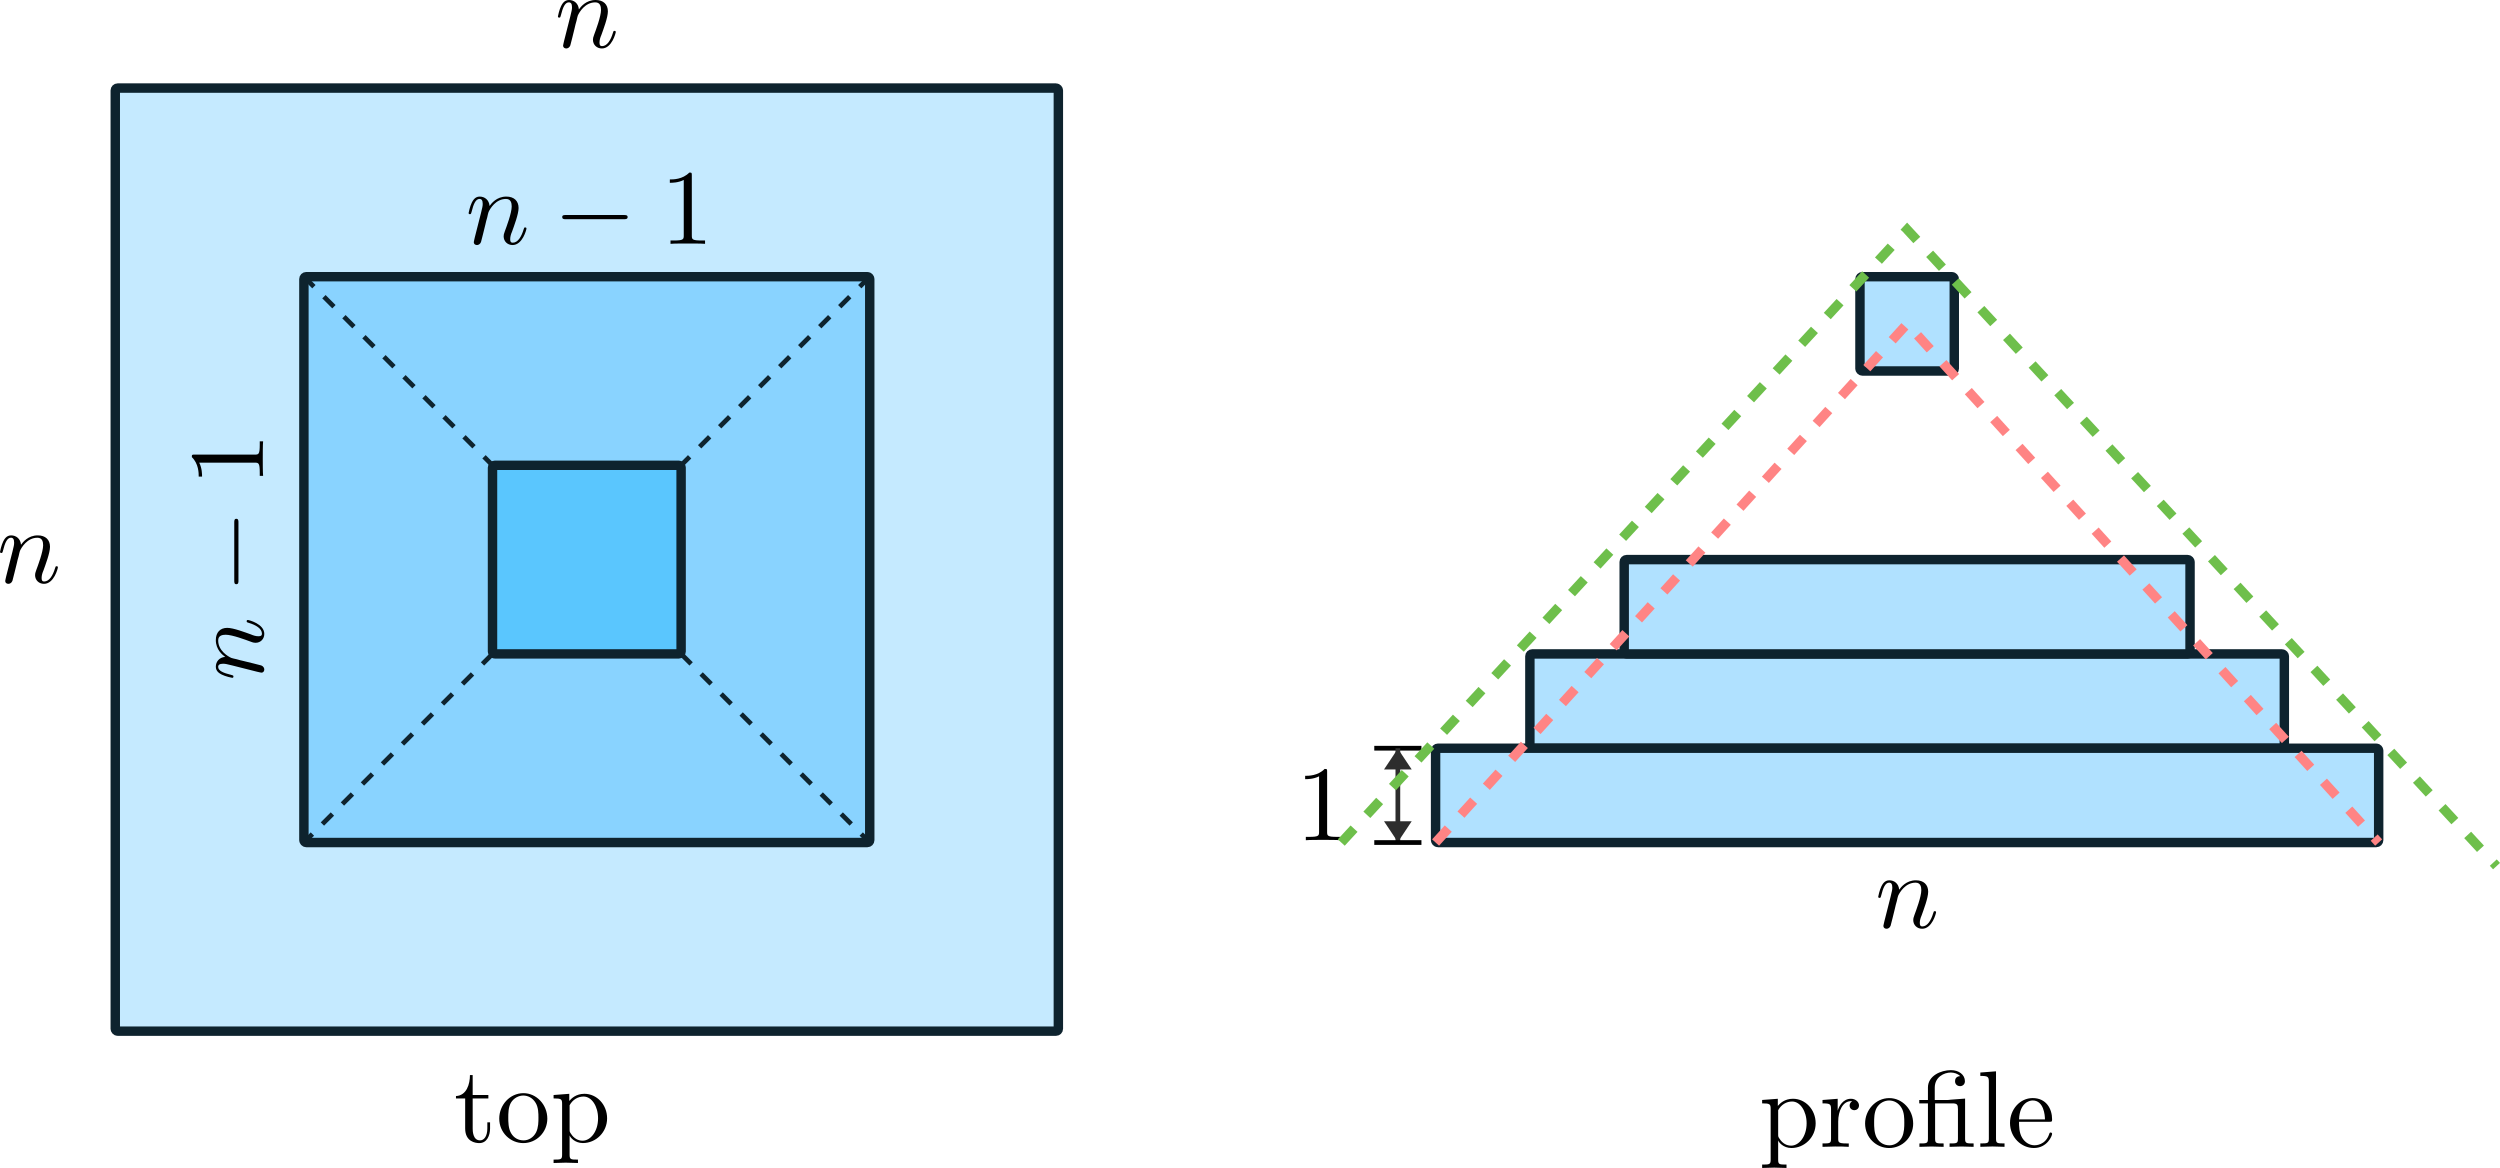 <?xml version="1.0" encoding="UTF-8" standalone="no"?>
<!-- Created with Inkscape (http://www.inkscape.org/) -->

<svg
   width="140.277mm"
   height="65.537mm"
   viewBox="0 0 140.277 65.537"
   version="1.1"
   id="svg5"
   sodipodi:docname="pyramid_riemann_sum.svg"
   inkscape:version="1.1 (c4e8f9e, 2021-05-24)"
   xmlns:inkscape="http://www.inkscape.org/namespaces/inkscape"
   xmlns:sodipodi="http://sodipodi.sourceforge.net/DTD/sodipodi-0.dtd"
   xmlns="http://www.w3.org/2000/svg"
   xmlns:svg="http://www.w3.org/2000/svg">
  <sodipodi:namedview
     id="namedview7"
     pagecolor="#ffffff"
     bordercolor="#666666"
     borderopacity="1.0"
     inkscape:pageshadow="2"
     inkscape:pageopacity="0.0"
     inkscape:pagecheckerboard="0"
     inkscape:document-units="mm"
     showgrid="false"
     inkscape:zoom="0.94531627"
     inkscape:cx="256.5279"
     inkscape:cy="200.46201"
     inkscape:window-width="1312"
     inkscape:window-height="847"
     inkscape:window-x="0"
     inkscape:window-y="25"
     inkscape:window-maximized="0"
     inkscape:current-layer="layer1">
    <inkscape:grid
       type="xygrid"
       id="grid824"
       originx="-35.865"
       originy="-111.475" />
  </sodipodi:namedview>
  <defs
     id="defs2">
    <defs
       id="id-7a871a3b-095f-41ea-93a5-93045b36c167">
      <g
         id="id-67570ec1-ca1f-4ef0-9048-c0e3cdf7ecab">
        <symbol
           overflow="visible"
           id="id-efa033e7-47f0-49ae-a249-567222160377">
          <path
             style="stroke:none;stroke-width:0"
             d=""
             id="id-b61a5162-0a66-441f-9faf-a1414bd9c989" />
        </symbol>
        <symbol
           overflow="visible"
           id="id-68256c68-d130-4cd4-9e79-2d1eff8d1704">
          <path
             style="stroke:none;stroke-width:0"
             d="m 0.875,-0.594 c -0.031,0.156 -0.094,0.391 -0.094,0.438 0,0.172 0.141,0.266 0.297,0.266 0.125,0 0.297,-0.078 0.375,-0.281 0,-0.016 0.125,-0.484 0.188,-0.734 l 0.219,-0.891 C 1.906,-2.031 1.969,-2.25 2.031,-2.469 c 0.031,-0.172 0.109,-0.469 0.125,-0.5 0.141,-0.312 0.672,-1.219 1.625,-1.219 0.453,0 0.531,0.375 0.531,0.703 0,0.609 -0.484,1.891 -0.641,2.312 C 3.578,-0.938 3.562,-0.812 3.562,-0.703 c 0,0.469 0.359,0.812 0.828,0.812 0.938,0 1.297,-1.453 1.297,-1.531 0,-0.109 -0.078,-0.109 -0.109,-0.109 -0.109,0 -0.109,0.031 -0.156,0.188 -0.203,0.672 -0.531,1.234 -1.016,1.234 -0.172,0 -0.234,-0.094 -0.234,-0.328 0,-0.25 0.078,-0.484 0.172,-0.703 0.188,-0.531 0.609,-1.625 0.609,-2.203 0,-0.656 -0.422,-1.062 -1.141,-1.062 -0.906,0 -1.391,0.641 -1.562,0.875 -0.047,-0.562 -0.453,-0.875 -0.922,-0.875 -0.453,0 -0.641,0.391 -0.734,0.562 C 0.422,-3.5 0.297,-2.906 0.297,-2.875 c 0,0.109 0.094,0.109 0.109,0.109 0.109,0 0.109,-0.016 0.172,-0.234 0.172,-0.703 0.375,-1.188 0.734,-1.188 0.188,0 0.297,0.125 0.297,0.453 0,0.219 -0.031,0.328 -0.156,0.844 z m 0,0"
             id="id-640cd81e-485a-45dc-acd9-c3d73c5d5214" />
        </symbol>
        <symbol
           overflow="visible"
           id="id-caf07056-ff2a-42ae-bf61-995c4db11f44">
          <path
             style="stroke:none;stroke-width:0"
             d=""
             id="id-0e070fc9-0ba0-40e9-abb2-cdade13281ba" />
        </symbol>
        <symbol
           overflow="visible"
           id="id-c62315fe-6606-4694-a4cb-3954373227d3">
          <path
             style="stroke:none;stroke-width:0"
             d="m 6.562,-2.297 c 0.172,0 0.359,0 0.359,-0.203 0,-0.188 -0.188,-0.188 -0.359,-0.188 H 1.172 c -0.172,0 -0.344,0 -0.344,0.188 0,0.203 0.172,0.203 0.344,0.203 z m 0,0"
             id="id-d23f0fe9-0c39-4a3f-b77f-d49565f6bf26" />
        </symbol>
        <symbol
           overflow="visible"
           id="id-f9210a63-1296-4622-b477-1998e04ede4d">
          <path
             style="stroke:none;stroke-width:0"
             d=""
             id="id-857c949d-b122-41e4-b821-f582be60a3b8" />
        </symbol>
        <symbol
           overflow="visible"
           id="id-c4121821-44d9-4a74-8d9a-e283363f22a6">
          <path
             style="stroke:none;stroke-width:0"
             d="m 2.938,-6.375 c 0,-0.25 0,-0.266 -0.234,-0.266 C 2.078,-6 1.203,-6 0.891,-6 v 0.312 c 0.203,0 0.781,0 1.297,-0.266 v 5.172 c 0,0.359 -0.031,0.469 -0.922,0.469 h -0.312 V 0 c 0.344,-0.031 1.203,-0.031 1.609,-0.031 0.391,0 1.266,0 1.609,0.031 v -0.312 h -0.312 c -0.906,0 -0.922,-0.109 -0.922,-0.469 z m 0,0"
             id="id-a93cec48-3457-4305-82da-806a92064411" />
        </symbol>
      </g>
    </defs>
    <defs
       id="id-8a531807-3514-4130-a6f1-82c6a31981dc">
      <g
         id="id-37979aa5-64e6-43e4-93e2-f09e504a0be3">
        <symbol
           overflow="visible"
           id="id-5ef6a224-4d25-4063-bd61-7c7f7715170d">
          <path
             style="stroke:none;stroke-width:0"
             d=""
             id="id-7252e983-40b0-4fbc-812e-d149cdeaef08" />
        </symbol>
        <symbol
           overflow="visible"
           id="id-e27b161a-0359-45a2-ad65-6fb8c06e6004">
          <path
             style="stroke:none;stroke-width:0"
             d="m 1.719,-3.984 h 1.438 v -0.312 H 1.719 V -6.125 h -0.25 c 0,0.812 -0.297,1.875 -1.281,1.922 v 0.219 h 0.844 v 2.75 c 0,1.219 0.938,1.344 1.297,1.344 0.703,0 0.984,-0.703 0.984,-1.344 v -0.562 h -0.25 V -1.25 c 0,0.734 -0.297,1.109 -0.672,1.109 -0.672,0 -0.672,-0.906 -0.672,-1.078 z m 0,0"
             id="id-188df763-8170-4ea4-9c00-2df76b23c378" />
        </symbol>
        <symbol
           overflow="visible"
           id="id-44bbba83-1f62-4bff-a5d6-223071e77819">
          <path
             style="stroke:none;stroke-width:0"
             d="M 4.688,-2.141 C 4.688,-3.406 3.703,-4.469 2.5,-4.469 c -1.25,0 -2.219,1.094 -2.219,2.328 0,1.297 1.031,2.25 2.203,2.25 1.203,0 2.203,-0.984 2.203,-2.25 z m -2.188,2 c -0.438,0 -0.875,-0.203 -1.141,-0.672 -0.25,-0.438 -0.25,-1.047 -0.25,-1.406 0,-0.391 0,-0.922 0.234,-1.359 C 1.609,-4.031 2.078,-4.25 2.484,-4.25 c 0.438,0 0.859,0.219 1.125,0.656 0.266,0.422 0.266,1 0.266,1.375 0,0.359 0,0.906 -0.219,1.344 C 3.422,-0.422 2.984,-0.141 2.5,-0.141 Z m 0,0"
             id="id-87bf5c50-be92-44ac-b9d6-fea306141932" />
        </symbol>
        <symbol
           overflow="visible"
           id="id-02fa645d-0132-4710-9ebf-f8ef05455aa6">
          <path
             style="stroke:none;stroke-width:0"
             d="m 1.719,-3.75 v -0.656 l -1.438,0.109 v 0.312 c 0.703,0 0.781,0.062 0.781,0.5 v 4.656 C 1.062,1.625 0.953,1.625 0.281,1.625 V 1.938 C 0.625,1.922 1.141,1.906 1.391,1.906 c 0.281,0 0.781,0.016 1.125,0.031 V 1.625 C 1.859,1.625 1.75,1.625 1.75,1.172 V -0.594 c 0.047,0.172 0.469,0.703 1.219,0.703 1.188,0 2.219,-0.984 2.219,-2.266 0,-1.266 -0.953,-2.25 -2.078,-2.25 -0.781,0 -1.203,0.438 -1.391,0.656 z M 1.75,-1.141 v -2.219 C 2.031,-3.875 2.516,-4.156 3.031,-4.156 c 0.734,0 1.328,0.875 1.328,2 0,1.203 -0.688,2.047 -1.422,2.047 -0.406,0 -0.781,-0.203 -1.047,-0.609 C 1.75,-0.922 1.75,-0.938 1.75,-1.141 Z m 0,0"
             id="id-a6209ec0-1646-4e9a-81d6-15ffc28b3e4d" />
        </symbol>
        <symbol
           overflow="visible"
           id="id-80b74534-6276-454d-add5-b69dc9daf2ee">
          <path
             style="stroke:none;stroke-width:0"
             d="M 1.672,-3.312 V -4.406 L 0.281,-4.297 v 0.312 c 0.703,0 0.781,0.062 0.781,0.562 V -0.75 c 0,0.438 -0.109,0.438 -0.781,0.438 V 0 c 0.391,-0.016 0.859,-0.031 1.141,-0.031 0.391,0 0.859,0 1.266,0.031 V -0.312 H 2.469 c -0.734,0 -0.75,-0.109 -0.75,-0.469 V -2.312 c 0,-0.984 0.422,-1.875 1.172,-1.875 0.062,0 0.094,0 0.109,0.016 -0.031,0 -0.234,0.125 -0.234,0.391 0,0.266 0.219,0.422 0.438,0.422 0.172,0 0.422,-0.125 0.422,-0.438 0,-0.312 -0.312,-0.609 -0.734,-0.609 -0.734,0 -1.094,0.672 -1.219,1.094 z m 0,0"
             id="id-7a709096-e755-40fe-8733-d335dbf41aee" />
        </symbol>
        <symbol
           overflow="visible"
           id="id-ceb55c90-70e2-4b8d-833f-7663312329b3">
          <path
             style="stroke:none;stroke-width:0"
             d="m 3.297,-3.984 c 0.453,0 0.516,0.125 0.516,0.531 V -0.75 c 0,0.438 -0.109,0.438 -0.766,0.438 V 0 c 0.328,-0.016 0.844,-0.031 1.094,-0.031 0.25,0 0.75,0.016 1.109,0.031 v -0.312 c -0.672,0 -0.781,0 -0.781,-0.438 v -3.672 l -1.25,0.094 C 3.062,-4.312 3.047,-4.312 3.047,-4.312 3.016,-4.297 3,-4.297 2.859,-4.297 H 1.688 v -1.125 c 0,-0.984 0.859,-1.391 1.469,-1.391 0.297,0 0.656,0.109 0.859,0.328 -0.406,0.031 -0.469,0.297 -0.469,0.469 C 3.547,-5.688 3.812,-5.562 4,-5.562 c 0.234,0 0.453,-0.156 0.453,-0.453 0,-0.594 -0.547,-1.016 -1.281,-1.016 C 2.25,-7.031 1.062,-6.516 1.062,-5.438 v 1.141 H 0.266 v 0.312 H 1.062 V -0.75 c 0,0.438 -0.109,0.438 -0.781,0.438 V 0 C 0.609,-0.016 1.141,-0.031 1.391,-0.031 1.641,-0.031 2.125,-0.016 2.5,0 v -0.312 c -0.672,0 -0.781,0 -0.781,-0.438 v -3.234 z m 0,0"
             id="id-b8dce8cf-795c-4f0d-a70b-84247568df83" />
        </symbol>
        <symbol
           overflow="visible"
           id="id-0d7ea06b-aac6-4443-aebc-fb6e5277d1f4">
          <path
             style="stroke:none;stroke-width:0"
             d="M 1.766,-6.922 0.328,-6.812 V -6.5 c 0.703,0 0.781,0.062 0.781,0.562 V -0.75 c 0,0.438 -0.109,0.438 -0.781,0.438 V 0 C 0.656,-0.016 1.188,-0.031 1.438,-0.031 c 0.25,0 0.734,0.016 1.109,0.031 v -0.312 c -0.672,0 -0.781,0 -0.781,-0.438 z m 0,0"
             id="id-449e14a2-a1aa-42f5-a829-40dd2e90b9e0" />
        </symbol>
        <symbol
           overflow="visible"
           id="id-91a74a41-56c8-486a-9288-28664d5a9e62">
          <path
             style="stroke:none;stroke-width:0"
             d="M 1.109,-2.516 C 1.172,-4 2.016,-4.25 2.359,-4.25 c 1.016,0 1.125,1.344 1.125,1.734 z m 0,0.219 h 2.781 c 0.219,0 0.25,0 0.25,-0.219 0,-0.984 -0.547,-1.953 -1.781,-1.953 -1.156,0 -2.078,1.031 -2.078,2.281 0,1.328 1.047,2.297 2.188,2.297 C 3.688,0.109 4.141,-1 4.141,-1.188 4.141,-1.281 4.062,-1.312 4,-1.312 c -0.078,0 -0.109,0.062 -0.125,0.141 -0.344,1.031 -1.25,1.031 -1.344,1.031 -0.5,0 -0.891,-0.297 -1.125,-0.672 -0.297,-0.469 -0.297,-1.125 -0.297,-1.484 z m 0,0"
             id="id-9475cbf8-c91b-4124-99f7-ab1a941c3ea4" />
        </symbol>
      </g>
    </defs>
  </defs>
  <g
     inkscape:label="Layer 1"
     inkscape:groupmode="layer"
     id="layer1"
     transform="translate(-35.865,-111.475)">
    <g
       id="g5345">
      <rect
         style="font-variation-settings:normal;fill:#c5eaff;fill-opacity:1;fill-rule:evenodd;stroke:#0e232e;stroke-width:0.529;stroke-linecap:butt;stroke-linejoin:miter;stroke-miterlimit:4;stroke-dasharray:none;stroke-dashoffset:0;stroke-opacity:1;stop-color:#000000"
         id="rect1032"
         width="52.917"
         height="52.917"
         x="42.333"
         y="116.417"
         ry="0.132" />
      <rect
         style="font-variation-settings:normal;fill:#89d3ff;fill-opacity:1;fill-rule:evenodd;stroke:#0e232e;stroke-width:0.529;stroke-linecap:butt;stroke-linejoin:miter;stroke-miterlimit:4;stroke-dasharray:none;stroke-dashoffset:0;stroke-opacity:1;stop-color:#000000"
         id="rect1034"
         width="31.75"
         height="31.75"
         x="52.917"
         y="127"
         ry="0.132" />
      <rect
         style="font-variation-settings:normal;fill:#5ac6fe;fill-opacity:1;fill-rule:evenodd;stroke:#0e232e;stroke-width:0.529;stroke-linecap:butt;stroke-linejoin:miter;stroke-miterlimit:4;stroke-dasharray:none;stroke-dashoffset:0;stroke-opacity:1;stop-color:#000000"
         id="rect1520"
         width="10.583"
         height="10.583"
         x="63.5"
         y="137.583"
         ry="0.132" />
      <path
         style="fill:none;stroke:#0e232e;stroke-width:0.265;stroke-linecap:butt;stroke-linejoin:miter;stroke-miterlimit:4;stroke-dasharray:0.794, 0.794;stroke-dashoffset:0;stroke-opacity:1"
         d="M 63.5,148.167 52.917,158.75"
         id="path1635" />
      <path
         style="fill:none;stroke:#0e232e;stroke-width:0.265;stroke-linecap:butt;stroke-linejoin:miter;stroke-miterlimit:4;stroke-dasharray:0.794, 0.794;stroke-dashoffset:0;stroke-opacity:1"
         d="m 52.917,127 10.583,10.583"
         id="path1637" />
      <path
         style="fill:none;stroke:#0e232e;stroke-width:0.265;stroke-linecap:butt;stroke-linejoin:miter;stroke-miterlimit:4;stroke-dasharray:0.794, 0.794;stroke-dashoffset:0;stroke-opacity:1"
         d="M 84.667,127 74.083,137.583"
         id="path1639" />
      <path
         style="fill:none;stroke:#0e232e;stroke-width:0.265;stroke-linecap:butt;stroke-linejoin:miter;stroke-miterlimit:4;stroke-dasharray:0.794, 0.794;stroke-dashoffset:0;stroke-opacity:1"
         d="M 74.083,148.167 84.667,158.75"
         id="path1641" />
      <path
         style="fill:#000000;fill-opacity:1;stroke:none;stroke-width:0"
         d="m 36.213,143.811 c -0.019,0.094 -0.056,0.235 -0.056,0.264 0,0.104 0.085,0.16 0.179,0.16 0.075,0 0.179,-0.047 0.226,-0.169 0,-0.009 0.075,-0.292 0.113,-0.442 l 0.132,-0.536 c 0.028,-0.141 0.066,-0.273 0.104,-0.405 0.019,-0.104 0.066,-0.282 0.075,-0.301 0.085,-0.188 0.405,-0.734 0.979,-0.734 0.273,0 0.32,0.226 0.32,0.423 0,0.367 -0.292,1.139 -0.386,1.393 -0.056,0.141 -0.066,0.216 -0.066,0.282 0,0.282 0.216,0.489 0.499,0.489 0.565,0 0.781,-0.875 0.781,-0.922 0,-0.066 -0.047,-0.066 -0.066,-0.066 -0.066,0 -0.066,0.019 -0.094,0.113 -0.122,0.405 -0.32,0.743 -0.612,0.743 -0.104,0 -0.141,-0.057 -0.141,-0.198 0,-0.151 0.047,-0.292 0.104,-0.423 0.113,-0.32 0.367,-0.979 0.367,-1.327 0,-0.395 -0.254,-0.64 -0.687,-0.64 -0.546,0 -0.838,0.386 -0.941,0.527 -0.028,-0.339 -0.273,-0.527 -0.555,-0.527 -0.273,0 -0.386,0.235 -0.442,0.339 -0.104,0.207 -0.179,0.565 -0.179,0.583 0,0.066 0.056,0.066 0.066,0.066 0.066,0 0.066,-0.009 0.104,-0.141 0.104,-0.423 0.226,-0.715 0.442,-0.715 0.113,0 0.179,0.075 0.179,0.273 0,0.132 -0.019,0.198 -0.094,0.508 z m 0,0"
         id="id-bdb8b9f4-3087-4041-b59e-daca748dd5cb" />
      <path
         style="fill:#000000;fill-opacity:1;stroke:none;stroke-width:0"
         d="m 62.505,124.801 c -0.019,0.094 -0.056,0.235 -0.056,0.264 0,0.104 0.085,0.16 0.179,0.16 0.075,0 0.179,-0.047 0.226,-0.169 0,-0.009 0.075,-0.292 0.113,-0.442 l 0.132,-0.536 c 0.028,-0.141 0.066,-0.273 0.104,-0.405 0.019,-0.104 0.066,-0.282 0.075,-0.301 0.085,-0.188 0.405,-0.734 0.979,-0.734 0.273,0 0.32,0.226 0.32,0.423 0,0.367 -0.292,1.139 -0.386,1.393 -0.056,0.141 -0.066,0.216 -0.066,0.282 0,0.282 0.216,0.489 0.499,0.489 0.565,0 0.781,-0.875 0.781,-0.922 0,-0.066 -0.047,-0.066 -0.066,-0.066 -0.066,0 -0.066,0.019 -0.094,0.113 -0.122,0.405 -0.32,0.743 -0.612,0.743 -0.104,0 -0.141,-0.057 -0.141,-0.198 0,-0.151 0.047,-0.292 0.104,-0.423 0.113,-0.32 0.367,-0.979 0.367,-1.327 0,-0.395 -0.254,-0.64 -0.687,-0.64 -0.546,0 -0.838,0.386 -0.941,0.527 -0.028,-0.339 -0.273,-0.527 -0.555,-0.527 -0.273,0 -0.386,0.235 -0.442,0.339 -0.104,0.207 -0.179,0.565 -0.179,0.583 0,0.066 0.056,0.066 0.066,0.066 0.066,0 0.066,-0.009 0.104,-0.141 0.104,-0.423 0.226,-0.715 0.442,-0.715 0.113,0 0.179,0.075 0.179,0.273 0,0.132 -0.019,0.198 -0.094,0.508 z m 0,0"
         id="id-91eafa7f-7a27-47c8-9e02-72fb6b6d3c5a" />
      <path
         style="fill:#000000;fill-opacity:1;stroke:none;stroke-width:0"
         d="m 70.866,123.775 c 0.104,0 0.216,0 0.216,-0.122 0,-0.113 -0.113,-0.113 -0.216,-0.113 h -3.247 c -0.104,0 -0.207,0 -0.207,0.113 0,0.122 0.104,0.122 0.207,0.122 z m 0,0"
         id="id-a0393352-2c41-4c90-aa9c-00b49e77d74c" />
      <path
         style="fill:#000000;fill-opacity:1;stroke:none;stroke-width:0"
         d="m 74.683,121.318 c 0,-0.151 0,-0.16 -0.141,-0.16 -0.376,0.386 -0.903,0.386 -1.092,0.386 v 0.188 c 0.122,0 0.471,0 0.781,-0.16 v 3.115 c 0,0.216 -0.019,0.282 -0.555,0.282 h -0.188 v 0.188 c 0.207,-0.019 0.725,-0.019 0.969,-0.019 0.235,0 0.762,0 0.969,0.019 v -0.188 H 75.239 c -0.546,0 -0.555,-0.066 -0.555,-0.282 z m 0,0"
         id="id-0e1ae0c3-95d6-454f-a781-548da1f1b1d9" />
      <path
         style="fill:#000000;fill-opacity:1;stroke:none;stroke-width:0"
         d="m 67.516,113.771 c -0.019,0.094 -0.056,0.235 -0.056,0.264 0,0.104 0.085,0.16 0.179,0.16 0.075,0 0.179,-0.047 0.226,-0.169 0,-0.009 0.075,-0.292 0.113,-0.442 l 0.132,-0.536 c 0.028,-0.141 0.066,-0.273 0.104,-0.405 0.019,-0.104 0.066,-0.282 0.075,-0.301 0.085,-0.188 0.405,-0.734 0.979,-0.734 0.273,0 0.32,0.226 0.32,0.423 0,0.367 -0.292,1.139 -0.386,1.393 -0.056,0.141 -0.066,0.216 -0.066,0.282 0,0.282 0.216,0.489 0.499,0.489 0.565,0 0.781,-0.875 0.781,-0.922 0,-0.066 -0.047,-0.066 -0.066,-0.066 -0.066,0 -0.066,0.019 -0.094,0.113 -0.122,0.405 -0.32,0.743 -0.612,0.743 -0.104,0 -0.141,-0.057 -0.141,-0.198 0,-0.151 0.047,-0.292 0.104,-0.423 0.113,-0.32 0.367,-0.979 0.367,-1.327 0,-0.395 -0.254,-0.64 -0.687,-0.64 -0.546,0 -0.838,0.386 -0.941,0.527 -0.028,-0.339 -0.273,-0.527 -0.555,-0.527 -0.273,0 -0.386,0.235 -0.442,0.339 -0.104,0.207 -0.179,0.565 -0.179,0.583 0,0.066 0.056,0.066 0.066,0.066 0.066,0 0.066,-0.009 0.104,-0.141 0.104,-0.423 0.226,-0.715 0.442,-0.715 0.113,0 0.179,0.075 0.179,0.273 0,0.132 -0.019,0.198 -0.094,0.508 z m 0,0"
         id="path2609" />
      <path
         style="fill:#000000;fill-opacity:1;stroke:none;stroke-width:0"
         d="m 50.271,149.162 c 0.094,0.019 0.235,0.057 0.264,0.057 0.104,0 0.16,-0.085 0.16,-0.179 0,-0.075 -0.047,-0.179 -0.169,-0.226 -0.009,0 -0.292,-0.075 -0.442,-0.113 l -0.536,-0.132 c -0.141,-0.028 -0.273,-0.066 -0.405,-0.104 -0.104,-0.019 -0.282,-0.066 -0.301,-0.075 -0.188,-0.085 -0.734,-0.405 -0.734,-0.979 0,-0.273 0.226,-0.32 0.423,-0.32 0.367,0 1.139,0.292 1.393,0.386 0.141,0.057 0.216,0.066 0.282,0.066 0.282,0 0.489,-0.216 0.489,-0.499 0,-0.565 -0.875,-0.781 -0.922,-0.781 -0.066,0 -0.066,0.047 -0.066,0.066 0,0.066 0.019,0.066 0.113,0.094 0.405,0.122 0.743,0.32 0.743,0.612 0,0.104 -0.057,0.141 -0.198,0.141 -0.151,0 -0.292,-0.047 -0.423,-0.104 -0.32,-0.113 -0.979,-0.367 -1.327,-0.367 -0.395,0 -0.64,0.254 -0.64,0.687 0,0.546 0.386,0.838 0.527,0.941 -0.339,0.028 -0.527,0.273 -0.527,0.555 0,0.273 0.235,0.386 0.339,0.442 0.207,0.104 0.565,0.179 0.583,0.179 0.066,0 0.066,-0.057 0.066,-0.066 0,-0.066 -0.009,-0.066 -0.141,-0.104 -0.423,-0.104 -0.715,-0.226 -0.715,-0.442 0,-0.113 0.075,-0.179 0.273,-0.179 0.132,0 0.198,0.019 0.508,0.094 z m 0,0"
         id="path2616" />
      <path
         style="fill:#000000;fill-opacity:1;stroke:none;stroke-width:0"
         d="m 49.245,140.801 c 0,-0.104 0,-0.216 -0.122,-0.216 -0.113,0 -0.113,0.113 -0.113,0.216 v 3.247 c 0,0.104 0,0.207 0.113,0.207 0.122,0 0.122,-0.104 0.122,-0.207 z m 0,0"
         id="path2618" />
      <path
         style="fill:#000000;fill-opacity:1;stroke:none;stroke-width:0"
         d="m 46.789,136.983 c -0.151,0 -0.16,0 -0.16,0.141 0.386,0.376 0.386,0.903 0.386,1.092 h 0.188 c 0,-0.122 0,-0.471 -0.16,-0.781 h 3.115 c 0.216,0 0.282,0.019 0.282,0.555 v 0.188 h 0.188 c -0.019,-0.207 -0.019,-0.725 -0.019,-0.969 0,-0.235 0,-0.762 0.019,-0.969 h -0.188 v 0.188 c 0,0.546 -0.066,0.555 -0.282,0.555 z m 0,0"
         id="path2620" />
      <rect
         style="font-variation-settings:normal;fill:#b0e1ff;fill-opacity:1;fill-rule:evenodd;stroke:#0e232e;stroke-width:0.529;stroke-linecap:butt;stroke-linejoin:miter;stroke-miterlimit:4;stroke-dasharray:none;stroke-dashoffset:0;stroke-opacity:1;stop-color:#000000"
         id="rect1271"
         width="42.333"
         height="5.292"
         x="121.708"
         y="148.167"
         ry="0.132" />
      <path
         style="fill:#000000;fill-opacity:1;stroke:none;stroke-width:0"
         d="m 141.6,163.165 c -0.019,0.094 -0.057,0.235 -0.057,0.264 0,0.104 0.085,0.16 0.179,0.16 0.075,0 0.179,-0.047 0.226,-0.169 0,-0.009 0.075,-0.292 0.113,-0.442 l 0.132,-0.536 c 0.028,-0.141 0.066,-0.273 0.104,-0.405 0.019,-0.104 0.066,-0.282 0.075,-0.301 0.085,-0.188 0.405,-0.734 0.979,-0.734 0.273,0 0.32,0.226 0.32,0.423 0,0.367 -0.292,1.139 -0.386,1.393 -0.057,0.141 -0.066,0.216 -0.066,0.282 0,0.282 0.216,0.489 0.499,0.489 0.565,0 0.781,-0.875 0.781,-0.922 0,-0.066 -0.047,-0.066 -0.066,-0.066 -0.066,0 -0.066,0.019 -0.094,0.113 -0.122,0.405 -0.32,0.743 -0.612,0.743 -0.104,0 -0.141,-0.057 -0.141,-0.198 0,-0.151 0.047,-0.292 0.104,-0.423 0.113,-0.32 0.367,-0.979 0.367,-1.327 0,-0.395 -0.254,-0.64 -0.687,-0.64 -0.546,0 -0.838,0.386 -0.941,0.527 -0.028,-0.339 -0.273,-0.527 -0.555,-0.527 -0.273,0 -0.386,0.235 -0.442,0.339 -0.104,0.207 -0.179,0.565 -0.179,0.583 0,0.066 0.057,0.066 0.066,0.066 0.066,0 0.066,-0.009 0.104,-0.141 0.104,-0.423 0.226,-0.715 0.442,-0.715 0.113,0 0.179,0.075 0.179,0.273 0,0.132 -0.019,0.198 -0.094,0.508 z m 0,0"
         id="path2624" />
      <path
         style="fill:#000000;fill-opacity:1;stroke:none;stroke-width:0"
         d="m 62.387,173.109 h 0.88 v -0.191 h -0.88 v -1.119 h -0.153 c 0,0.497 -0.182,1.148 -0.784,1.176 v 0.134 h 0.516 v 1.683 c 0,0.746 0.574,0.823 0.794,0.823 0.43,0 0.603,-0.43 0.603,-0.823 v -0.344 h -0.153 v 0.335 c 0,0.45 -0.182,0.679 -0.411,0.679 -0.411,0 -0.411,-0.555 -0.411,-0.66 z m 0,0"
         id="id-f11dc076-b0d6-413e-a124-e7964134ab06" />
      <path
         style="fill:#000000;fill-opacity:1;stroke:none;stroke-width:0"
         d="m 66.575,174.238 c 0,-0.775 -0.603,-1.425 -1.339,-1.425 -0.765,0 -1.358,0.669 -1.358,1.425 0,0.794 0.631,1.377 1.349,1.377 0.736,0 1.349,-0.603 1.349,-1.377 z m -1.339,1.224 c -0.268,0 -0.536,-0.124 -0.698,-0.411 -0.153,-0.268 -0.153,-0.641 -0.153,-0.861 0,-0.239 0,-0.564 0.143,-0.832 0.163,-0.277 0.45,-0.411 0.698,-0.411 0.268,0 0.526,0.134 0.689,0.402 0.163,0.258 0.163,0.612 0.163,0.842 0,0.22 0,0.555 -0.134,0.823 -0.143,0.277 -0.411,0.45 -0.708,0.45 z m 0,0"
         id="id-5d844ba6-07ca-4f47-a710-5d290bf04078" />
      <path
         style="fill:#000000;fill-opacity:1;stroke:none;stroke-width:0"
         d="m 67.807,173.252 v -0.402 l -0.88,0.067 v 0.191 c 0.43,0 0.478,0.038 0.478,0.306 v 2.85 c 0,0.277 -0.067,0.277 -0.478,0.277 v 0.191 c 0.21,-0.01 0.526,-0.019 0.679,-0.019 0.172,0 0.478,0.01 0.689,0.019 v -0.191 c -0.402,0 -0.469,0 -0.469,-0.277 v -1.081 c 0.029,0.105 0.287,0.43 0.746,0.43 0.727,0 1.358,-0.603 1.358,-1.387 0,-0.775 -0.583,-1.377 -1.272,-1.377 -0.478,0 -0.736,0.268 -0.851,0.402 z m 0.019,1.597 v -1.358 c 0.172,-0.316 0.469,-0.488 0.784,-0.488 0.45,0 0.813,0.536 0.813,1.224 0,0.736 -0.421,1.253 -0.87,1.253 -0.249,0 -0.478,-0.124 -0.641,-0.373 -0.086,-0.124 -0.086,-0.134 -0.086,-0.258 z m 0,0"
         id="id-b5a6655d-7db1-4555-844f-620c4b86977c" />
      <path
         style="fill:#000000;fill-opacity:1;stroke:none;stroke-width:0"
         d="m 135.62,173.53 v -0.402 l -0.88,0.067 v 0.191 c 0.43,0 0.478,0.038 0.478,0.306 v 2.85 c 0,0.277 -0.067,0.277 -0.478,0.277 v 0.191 c 0.21,-0.01 0.526,-0.019 0.679,-0.019 0.172,0 0.478,0.01 0.689,0.019 v -0.191 c -0.402,0 -0.469,0 -0.469,-0.277 v -1.081 c 0.029,0.105 0.287,0.43 0.746,0.43 0.727,0 1.358,-0.603 1.358,-1.387 0,-0.775 -0.583,-1.377 -1.272,-1.377 -0.478,0 -0.736,0.268 -0.851,0.402 z m 0.019,1.597 v -1.358 c 0.172,-0.316 0.469,-0.488 0.784,-0.488 0.45,0 0.813,0.536 0.813,1.224 0,0.736 -0.421,1.253 -0.87,1.253 -0.249,0 -0.478,-0.124 -0.641,-0.373 -0.086,-0.124 -0.086,-0.134 -0.086,-0.258 z m 0,0"
         id="id-9ef24c47-b691-4817-a0fc-b72c0752dcd5" />
      <path
         style="fill:#000000;fill-opacity:1;stroke:none;stroke-width:0"
         d="m 138.979,173.798 v -0.669 l -0.851,0.067 v 0.191 c 0.43,0 0.478,0.038 0.478,0.344 v 1.635 c 0,0.268 -0.067,0.268 -0.478,0.268 v 0.191 c 0.239,-0.01 0.526,-0.019 0.698,-0.019 0.239,0 0.526,0 0.775,0.019 v -0.191 h -0.134 c -0.45,0 -0.459,-0.067 -0.459,-0.287 v -0.937 c 0,-0.603 0.258,-1.148 0.717,-1.148 0.038,0 0.057,0 0.067,0.01 -0.019,0 -0.143,0.076 -0.143,0.239 0,0.163 0.134,0.258 0.268,0.258 0.105,0 0.258,-0.076 0.258,-0.268 0,-0.191 -0.191,-0.373 -0.45,-0.373 -0.45,0 -0.669,0.411 -0.746,0.669 z m 0,0"
         id="id-50fb2a78-0223-4c5a-bf3e-68c92e95ace1" />
      <path
         style="fill:#000000;fill-opacity:1;stroke:none;stroke-width:0"
         d="m 143.214,174.515 c 0,-0.775 -0.603,-1.425 -1.339,-1.425 -0.765,0 -1.358,0.669 -1.358,1.425 0,0.794 0.631,1.377 1.349,1.377 0.736,0 1.349,-0.603 1.349,-1.377 z m -1.339,1.224 c -0.268,0 -0.536,-0.124 -0.698,-0.411 -0.153,-0.268 -0.153,-0.641 -0.153,-0.861 0,-0.239 0,-0.564 0.143,-0.832 0.163,-0.277 0.45,-0.411 0.698,-0.411 0.268,0 0.526,0.134 0.689,0.402 0.163,0.258 0.163,0.612 0.163,0.842 0,0.22 0,0.555 -0.134,0.823 -0.143,0.277 -0.411,0.45 -0.708,0.45 z m 0,0"
         id="id-5a19f479-642f-43cd-bbec-41c09c2eab05" />
      <path
         style="fill:#000000;fill-opacity:1;stroke:none;stroke-width:0"
         d="m 145.411,173.386 c 0.277,0 0.316,0.076 0.316,0.325 v 1.655 c 0,0.268 -0.067,0.268 -0.469,0.268 v 0.191 c 0.201,-0.01 0.516,-0.019 0.669,-0.019 0.153,0 0.459,0.01 0.679,0.019 v -0.191 c -0.411,0 -0.478,0 -0.478,-0.268 v -2.248 l -0.765,0.057 c -0.096,0.01 -0.105,0.01 -0.105,0.01 -0.019,0.01 -0.029,0.01 -0.115,0.01 h -0.717 v -0.689 c 0,-0.603 0.526,-0.851 0.899,-0.851 0.182,0 0.402,0.067 0.526,0.201 -0.249,0.019 -0.287,0.182 -0.287,0.287 0,0.201 0.163,0.277 0.277,0.277 0.143,0 0.277,-0.096 0.277,-0.277 0,-0.363 -0.335,-0.622 -0.784,-0.622 -0.564,0 -1.291,0.316 -1.291,0.976 v 0.698 h -0.488 v 0.191 h 0.488 v 1.98 c 0,0.268 -0.067,0.268 -0.478,0.268 v 0.191 c 0.201,-0.01 0.526,-0.019 0.679,-0.019 0.153,0 0.45,0.01 0.679,0.019 v -0.191 c -0.411,0 -0.478,0 -0.478,-0.268 v -1.98 z m 0,0"
         id="id-a6a95252-7a8a-4300-bf9b-037f93cd0112" />
      <path
         style="fill:#000000;fill-opacity:1;stroke:none;stroke-width:0"
         d="m 147.863,171.588 -0.88,0.067 v 0.191 c 0.43,0 0.478,0.038 0.478,0.344 v 3.175 c 0,0.268 -0.067,0.268 -0.478,0.268 v 0.191 c 0.201,-0.01 0.526,-0.019 0.679,-0.019 0.153,0 0.45,0.01 0.679,0.019 v -0.191 c -0.411,0 -0.478,0 -0.478,-0.268 z m 0,0"
         id="id-3a5d3332-e058-453d-b4e4-f03c5bdac723" />
      <path
         style="fill:#000000;fill-opacity:1;stroke:none;stroke-width:0"
         d="m 149.155,174.285 c 0.038,-0.909 0.555,-1.062 0.765,-1.062 0.622,0 0.689,0.823 0.689,1.062 z m 0,0.134 h 1.702 c 0.134,0 0.153,0 0.153,-0.134 0,-0.603 -0.335,-1.196 -1.09,-1.196 -0.708,0 -1.272,0.631 -1.272,1.396 0,0.813 0.641,1.406 1.339,1.406 0.746,0 1.023,-0.679 1.023,-0.794 0,-0.057 -0.048,-0.076 -0.086,-0.076 -0.048,0 -0.067,0.038 -0.076,0.086 -0.21,0.631 -0.765,0.631 -0.823,0.631 -0.306,0 -0.545,-0.182 -0.689,-0.411 -0.182,-0.287 -0.182,-0.689 -0.182,-0.909 z m 0,0"
         id="id-40a75bd0-e073-405c-b11b-ed081c6e3774" />
      <rect
         style="font-variation-settings:normal;fill:#b0e1ff;fill-opacity:1;fill-rule:evenodd;stroke:#0e232e;stroke-width:0.529;stroke-linecap:butt;stroke-linejoin:miter;stroke-miterlimit:4;stroke-dasharray:none;stroke-dashoffset:0;stroke-opacity:1;stop-color:#000000"
         id="rect1189"
         width="52.917"
         height="5.292"
         x="116.417"
         y="153.458"
         ry="0.132" />
      <rect
         style="font-variation-settings:normal;fill:#b0e1ff;fill-opacity:1;fill-rule:evenodd;stroke:#0e232e;stroke-width:0.529;stroke-linecap:butt;stroke-linejoin:miter;stroke-miterlimit:4;stroke-dasharray:none;stroke-dashoffset:0;stroke-opacity:1;stop-color:#000000"
         id="rect1273"
         width="31.75"
         height="5.292"
         x="127"
         y="142.875"
         ry="0.132" />
      <rect
         style="font-variation-settings:normal;fill:#b0e1ff;fill-opacity:1;fill-rule:evenodd;stroke:#0e232e;stroke-width:0.529;stroke-linecap:butt;stroke-linejoin:miter;stroke-miterlimit:4;stroke-dasharray:none;stroke-dashoffset:0;stroke-opacity:1;stop-color:#000000"
         id="rect1477"
         width="5.292"
         height="5.292"
         x="140.229"
         y="127"
         ry="0.132" />
      <g
         id="g1244"
         transform="translate(1.852)">
        <path
           style="fill:#000000;fill-opacity:1;stroke:none;stroke-width:0"
           d="m 108.479,154.781 c 0,-0.151 0,-0.16 -0.141,-0.16 -0.376,0.386 -0.903,0.386 -1.092,0.386 v 0.188 c 0.122,0 0.471,0 0.781,-0.16 v 3.115 c 0,0.216 -0.019,0.282 -0.555,0.282 h -0.188 v 0.188 c 0.207,-0.019 0.725,-0.019 0.969,-0.019 0.235,0 0.762,0 0.969,0.019 v -0.188 h -0.188 c -0.546,0 -0.555,-0.066 -0.555,-0.282 z m 0,0"
           id="id-278d2003-1d6c-4ae7-b7e5-b4b0f43f9253" />
        <path
           style="fill:none;stroke:#000000;stroke-width:0.265px;stroke-linecap:butt;stroke-linejoin:miter;stroke-opacity:1"
           d="M 113.771,153.458 H 111.125"
           id="path2702" />
        <path
           style="fill:none;stroke:#2d2d2d;stroke-width:0.265px;stroke-linecap:butt;stroke-linejoin:miter;stroke-opacity:1"
           d="M 112.448,153.458 V 158.75"
           id="path2704" />
        <path
           style="fill:none;stroke:#000000;stroke-width:0.265px;stroke-linecap:butt;stroke-linejoin:miter;stroke-opacity:1"
           d="M 113.771,158.75 H 111.125"
           id="path2706" />
        <path
           style="fill:#2d2d2d;stroke:#2d2d2d;stroke-width:0.265px;stroke-linecap:butt;stroke-linejoin:miter;stroke-opacity:1"
           d="m 112.448,153.723 -0.529,0.794 h 1.058 l -0.529,-0.794"
           id="path2867" />
        <path
           style="fill:#2d2d2d;stroke:#2d2d2d;stroke-width:0.265px;stroke-linecap:butt;stroke-linejoin:miter;stroke-opacity:1"
           d="m 112.448,158.485 -0.529,-0.794 h 1.058 l -0.529,0.794"
           id="path3013" />
      </g>
      <path
         style="fill:none;stroke:#ff8484;stroke-width:0.529;stroke-linecap:butt;stroke-linejoin:miter;stroke-miterlimit:4;stroke-dasharray:1.058, 1.058;stroke-dashoffset:0;stroke-opacity:1"
         d="M 116.417,158.75 142.875,129.646 169.333,158.75"
         id="path2104" />
      <path
         style="fill:none;stroke:#6ebf4b;stroke-width:0.529;stroke-linecap:butt;stroke-linejoin:miter;stroke-miterlimit:4;stroke-dasharray:1.058, 1.058;stroke-dashoffset:0;stroke-opacity:1"
         d="m 111.125,158.75 31.75,-34.396 33.073,35.719"
         id="path1561"
         sodipodi:nodetypes="ccc" />
    </g>
  </g>
</svg>
